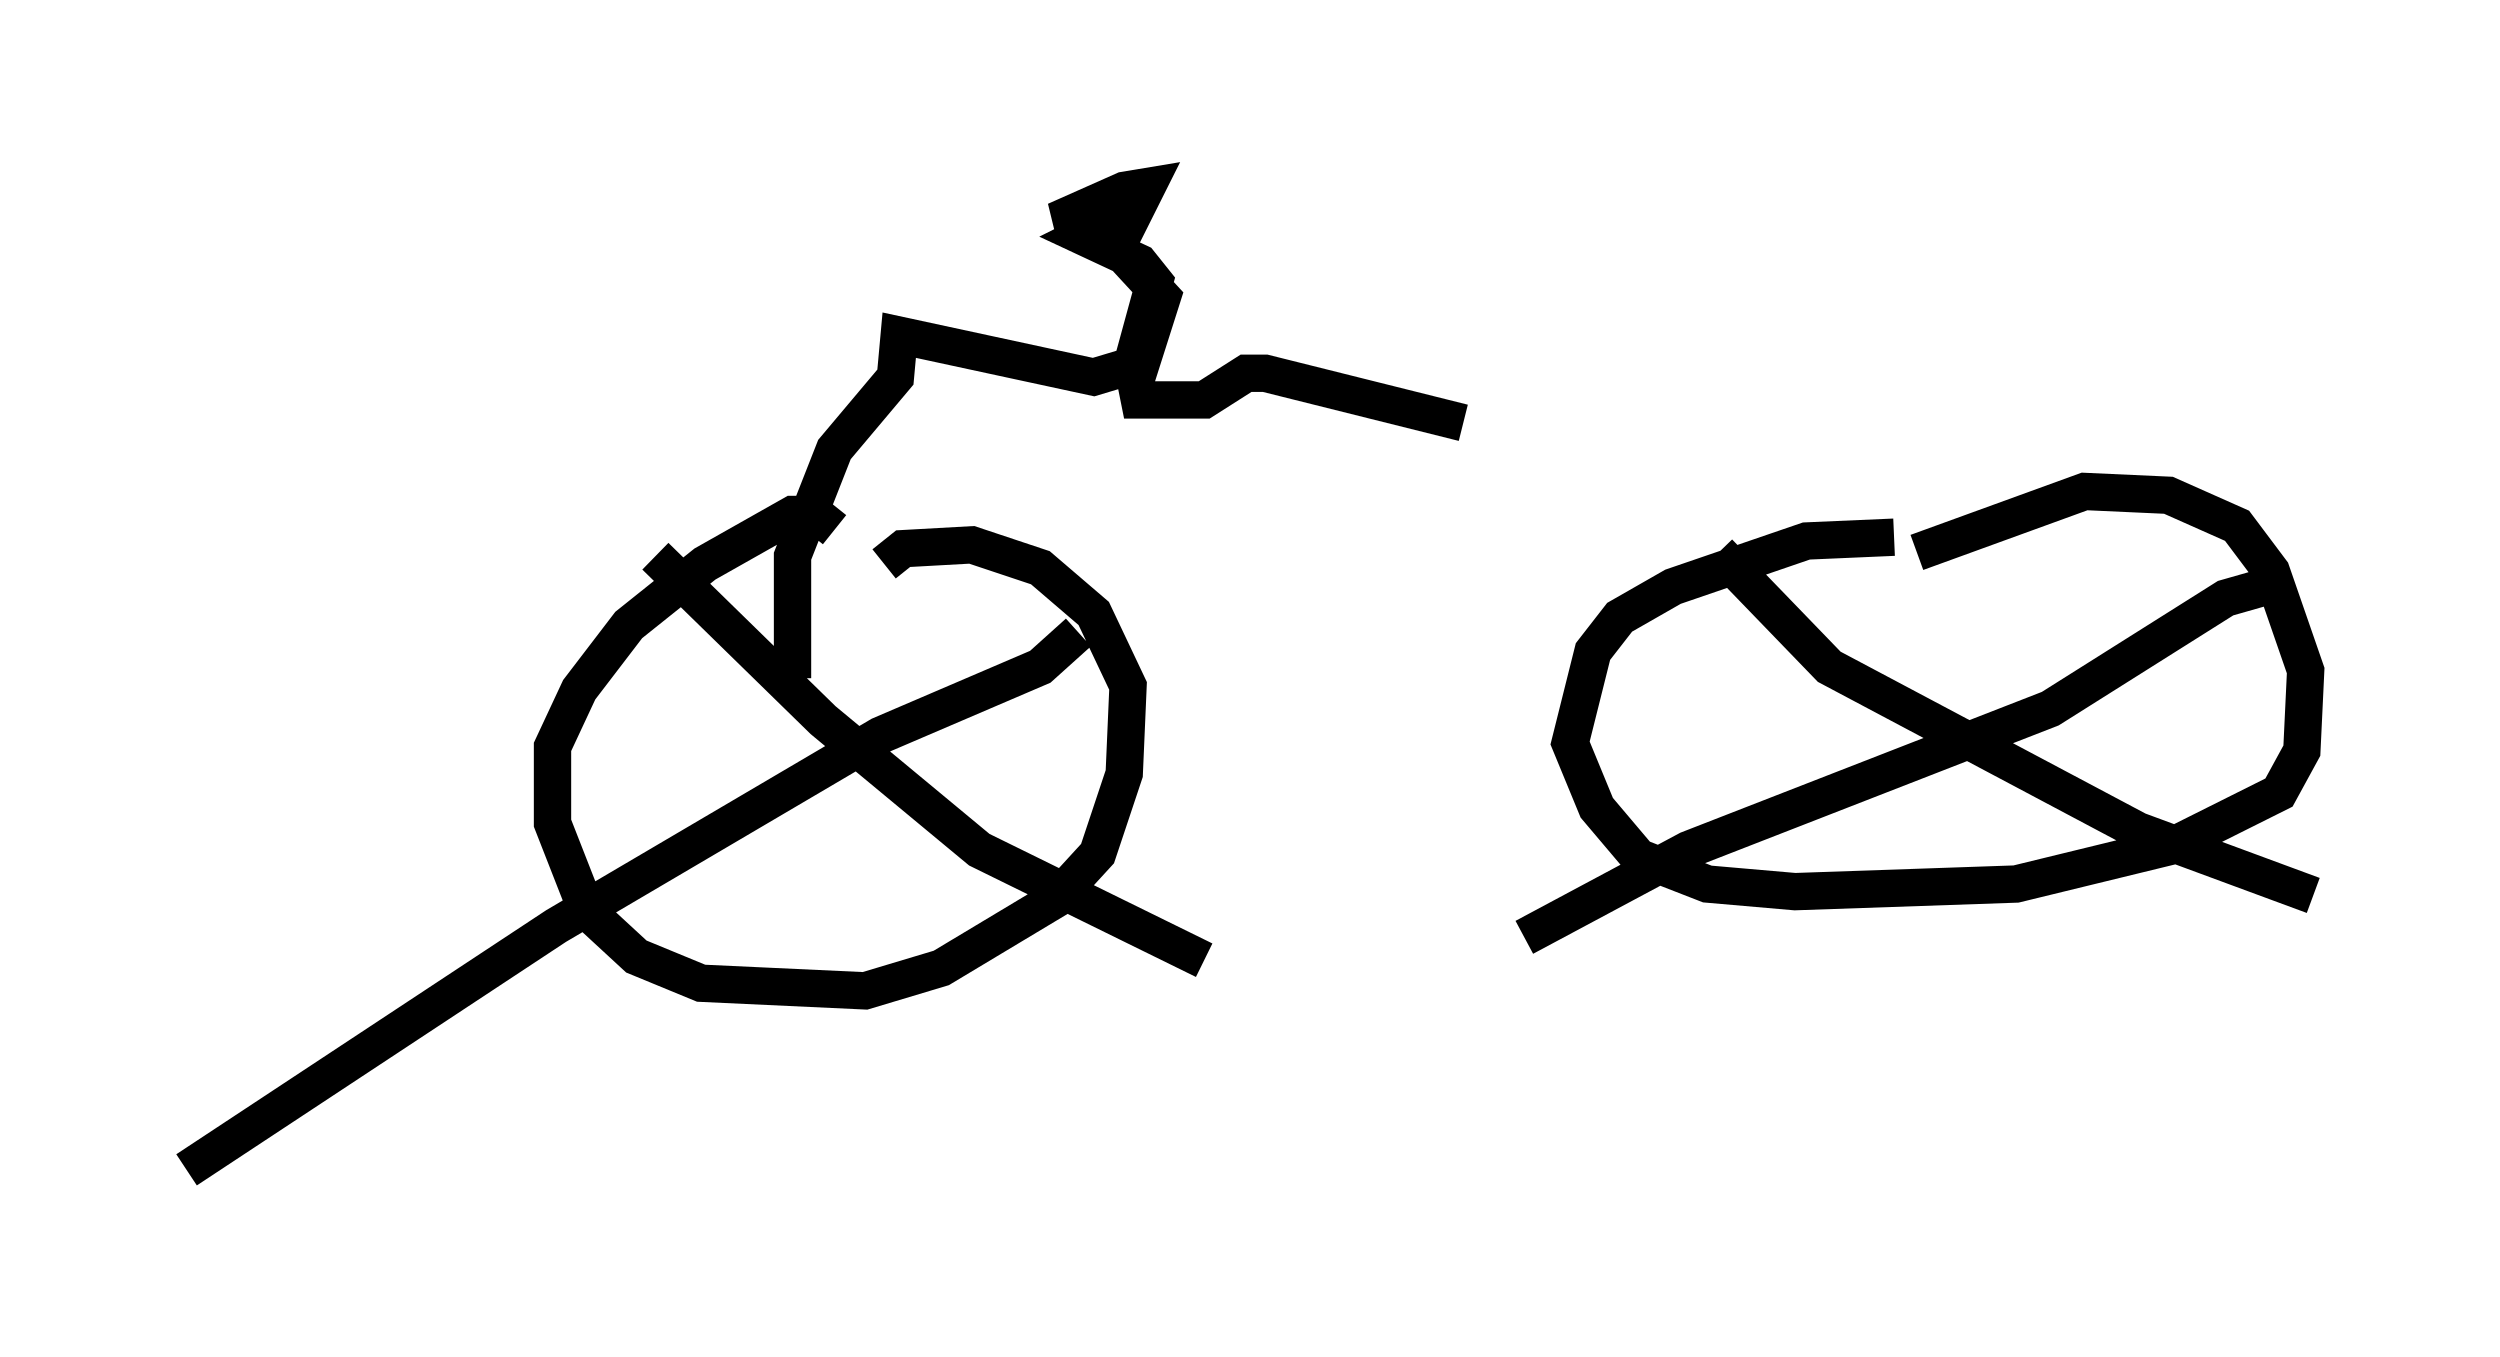 <?xml version="1.0" encoding="utf-8" ?>
<svg baseProfile="full" height="36.338" version="1.1" width="66.963" xmlns="http://www.w3.org/2000/svg" xmlns:ev="http://www.w3.org/2001/xml-events" xmlns:xlink="http://www.w3.org/1999/xlink"><defs /><rect fill="white" height="36.338" width="66.963" x="0" y="0" /><path d="M22.15, 14.698 m0.204, -0.51 l-0.51, -0.408 -0.613, 0.0 l-2.348, 1.327 -2.042, 1.633 l-1.327, 1.735 -0.715, 1.531 l0.0, 2.042 0.919, 2.348 l1.327, 1.225 1.735, 0.715 l4.39, 0.204 2.042, -0.613 l3.063, -1.838 1.123, -1.225 l0.715, -2.144 0.102, -2.348 l-0.919, -1.94 -1.429, -1.225 l-1.838, -0.613 -1.838, 0.102 l-0.51, 0.408 m27.052, -0.715 l-2.348, 0.102 -3.573, 1.225 l-1.429, 0.817 -0.715, 0.919 l-0.613, 2.45 0.715, 1.735 l1.123, 1.327 1.838, 0.715 l2.348, 0.204 5.921, -0.204 l4.185, -1.021 2.858, -1.429 l0.613, -1.123 0.102, -2.144 l-0.919, -2.654 -0.919, -1.225 l-1.838, -0.817 -2.246, -0.102 l-4.492, 1.633 m-5.308, 0.0 l2.96, 3.063 8.269, 4.39 l4.696, 1.735 m-0.919, -8.371 l-1.429, 0.408 -4.696, 2.96 l-9.698, 3.777 -4.39, 2.348 m-23.275, -10.208 l4.492, 4.39 4.185, 3.471 l6.023, 2.96 m-3.369, -8.779 l-1.021, 0.919 -4.288, 1.838 l-8.677, 5.104 -9.902, 6.533 m16.231, -13.169 l0.0, -3.267 1.123, -2.858 l1.633, -1.94 0.102, -1.123 l5.206, 1.123 1.021, -0.306 l0.613, -2.246 -0.408, -0.51 l-1.531, -0.715 1.021, -0.51 l-1.735, 0.102 1.838, -0.817 l0.613, -0.102 -0.817, 1.633 l1.225, 1.327 -0.715, 2.246 l0.102, 0.51 1.735, 0.0 l1.123, -0.715 0.51, 0.0 l5.308, 1.327 " fill="none" stroke="black" stroke-width="1" /></svg>